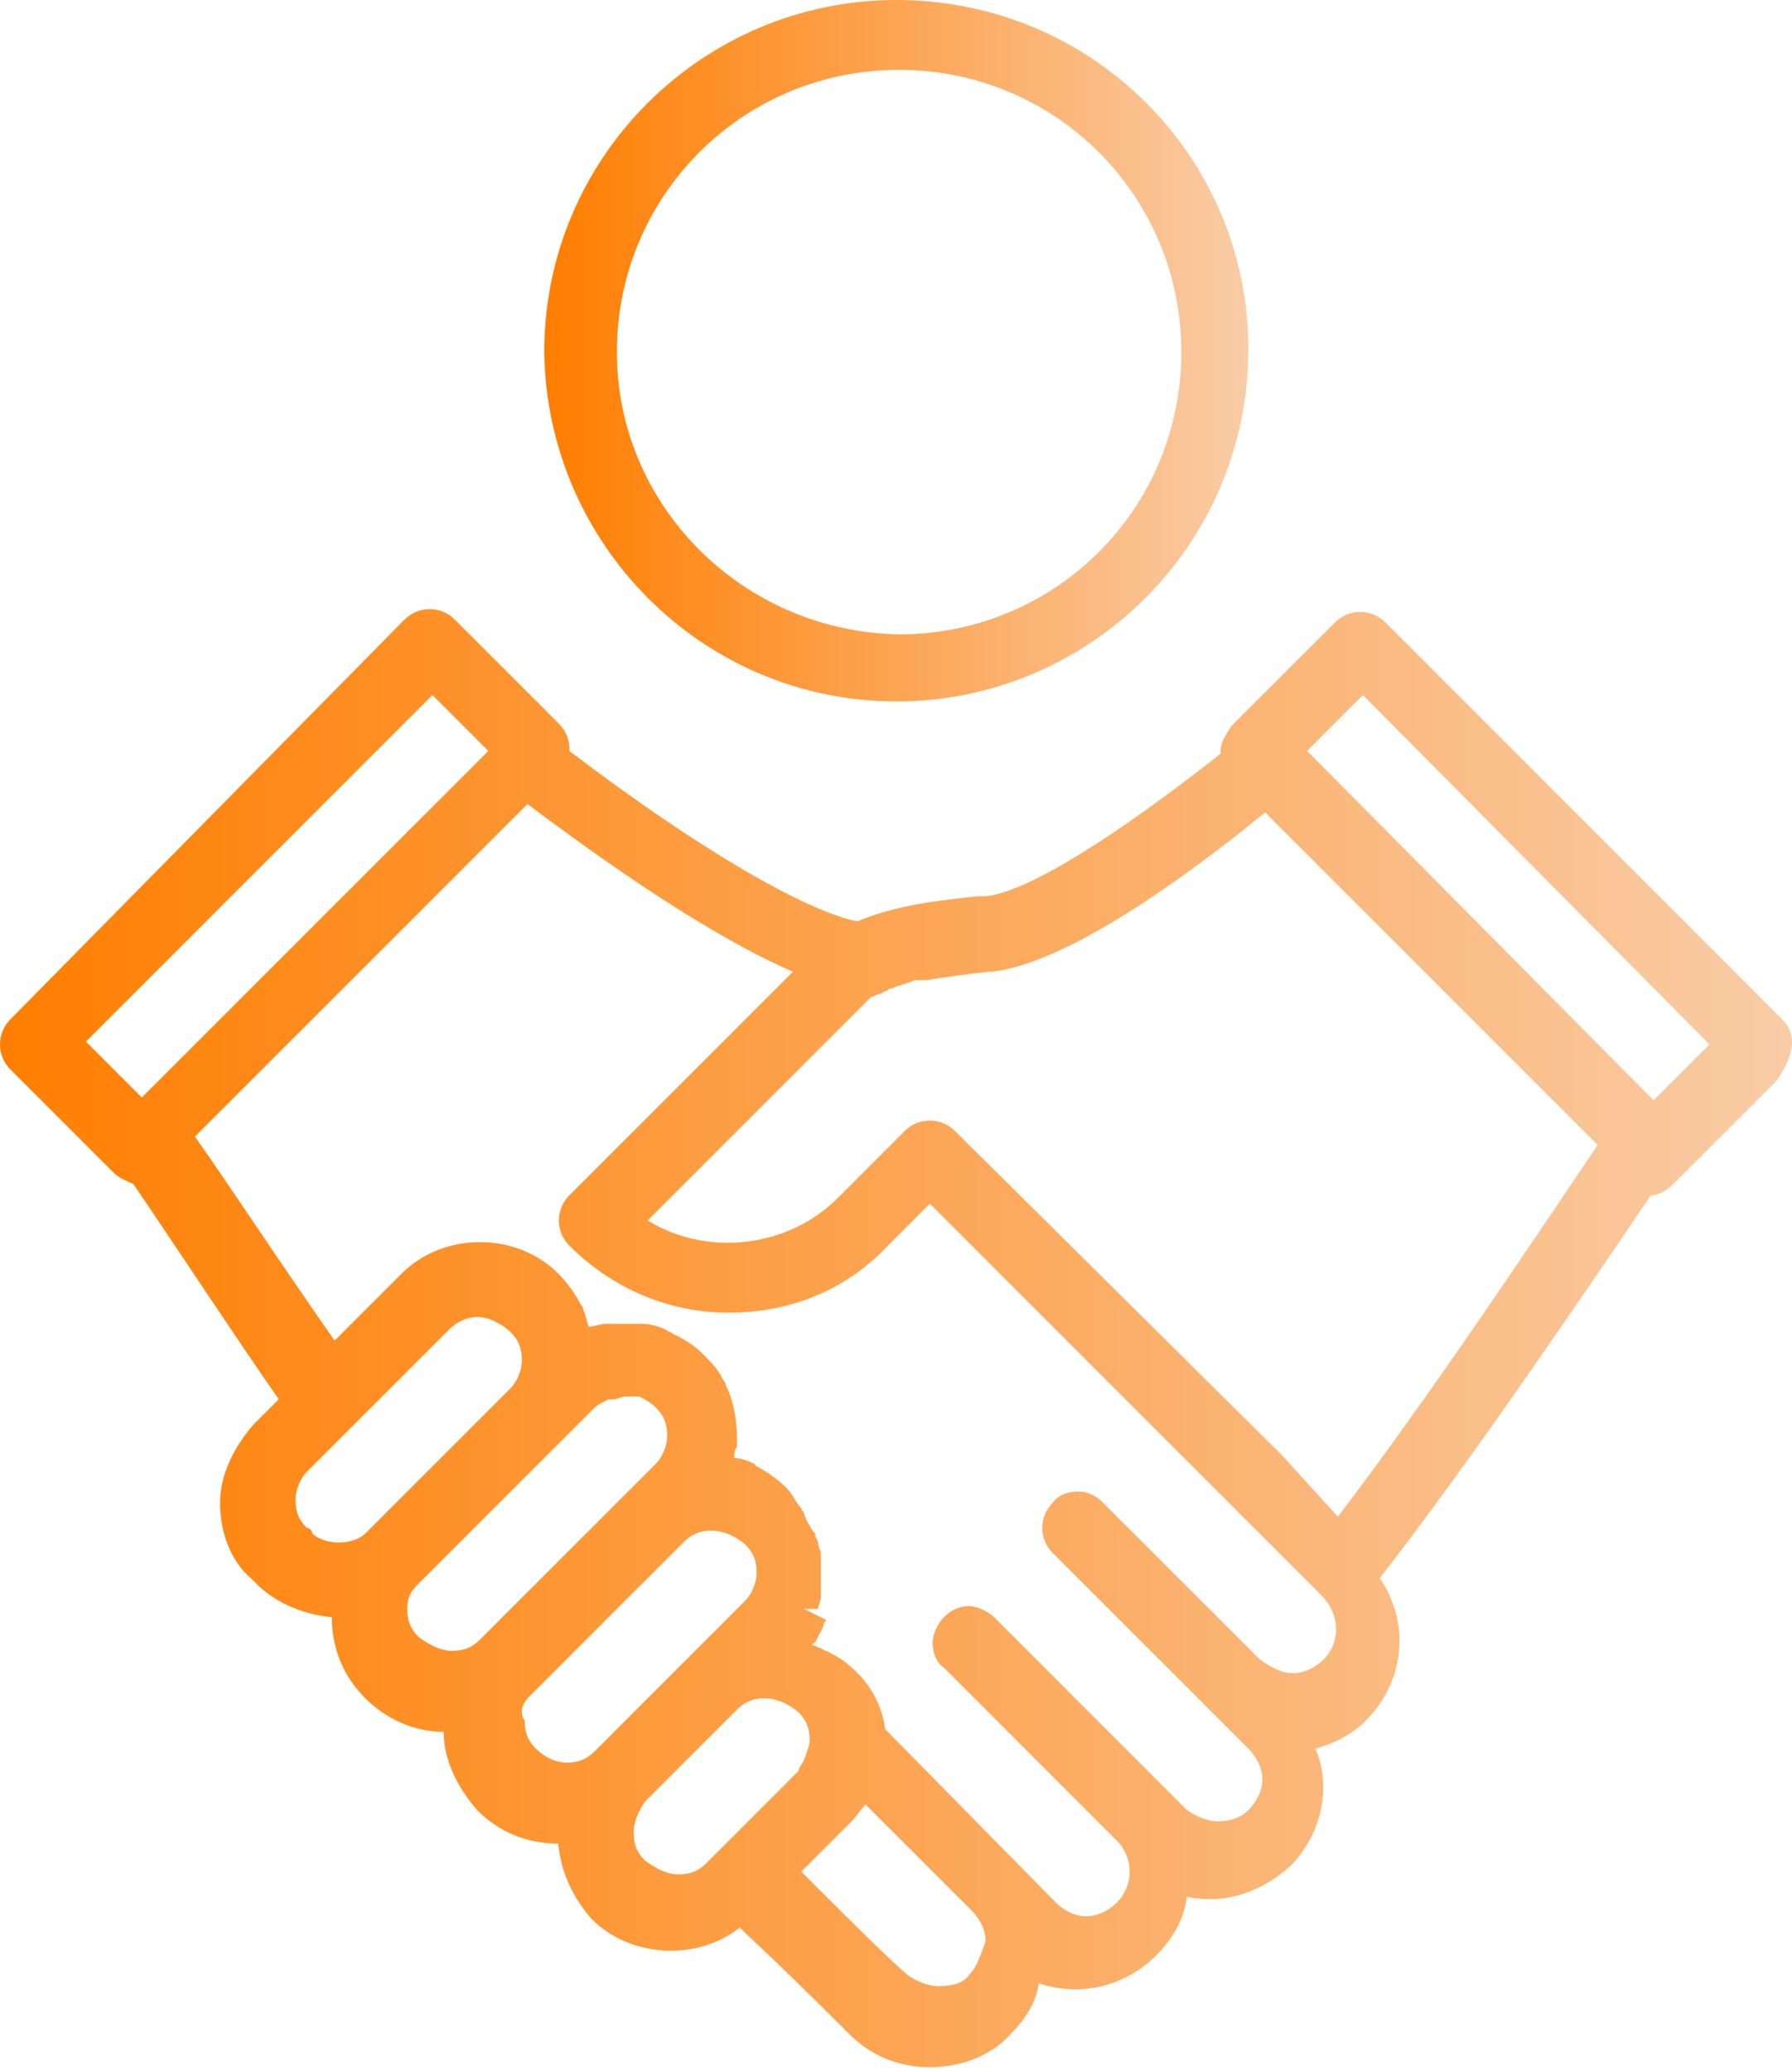 <svg width="45" height="52" viewBox="0 0 45 52" fill="none" xmlns="http://www.w3.org/2000/svg">
<path d="M44.752 25.593L34.788 15.628C34.437 15.277 33.876 15.277 33.525 15.628L30.928 18.225C30.788 18.435 30.648 18.646 30.648 18.856V18.926C28.963 20.26 26.086 22.365 24.753 22.505C24.683 22.505 24.543 22.505 24.543 22.505C23.209 22.645 22.367 22.786 21.525 23.137C20.192 22.856 17.526 21.312 14.297 18.856V18.786C14.297 18.576 14.227 18.365 14.017 18.154L11.421 15.558C11.07 15.207 10.508 15.207 10.157 15.558L0.263 25.593C-0.088 25.944 -0.088 26.505 0.263 26.856L2.86 29.452C3 29.593 3.21 29.663 3.351 29.733C4.684 31.698 5.877 33.522 7 35.136L6.368 35.768C5.877 36.329 5.526 37.031 5.526 37.732C5.526 38.504 5.807 39.206 6.298 39.627L6.438 39.767C6.929 40.259 7.631 40.539 8.333 40.609C8.333 41.381 8.614 42.083 9.175 42.645C9.666 43.136 10.368 43.486 11.14 43.486C11.14 44.188 11.491 44.89 11.982 45.451C12.543 46.013 13.245 46.293 14.017 46.293C14.087 46.995 14.368 47.627 14.859 48.188C15.841 49.17 17.526 49.241 18.578 48.399L18.718 48.539C19.771 49.521 20.683 50.434 21.315 51.065C21.876 51.627 22.578 51.907 23.35 51.907C24.122 51.907 24.893 51.627 25.385 51.065C25.736 50.714 26.016 50.293 26.086 49.802C27.139 50.153 28.262 49.872 29.034 49.1C29.455 48.679 29.735 48.188 29.806 47.627C30.788 47.837 31.7 47.486 32.402 46.855C33.174 46.083 33.455 44.89 33.033 43.908C33.525 43.767 33.946 43.557 34.297 43.206C35.279 42.223 35.419 40.75 34.647 39.627C36.893 36.75 39.84 32.399 41.454 30.014C41.665 30.014 41.875 29.873 42.016 29.733L44.612 27.136C45.103 26.435 45.103 25.944 44.752 25.593ZM12.263 18.856L3.561 27.558L2.158 26.154L10.859 17.453L12.263 18.856ZM33.244 41.662C33.033 41.873 32.753 42.013 32.472 42.013C32.191 42.013 31.911 41.873 31.63 41.662L27.7 37.732C27.56 37.592 27.349 37.452 27.069 37.452C26.858 37.452 26.578 37.522 26.437 37.732C26.086 38.083 26.086 38.645 26.437 38.995L30.367 42.925L30.437 42.995L31.349 43.908C31.56 44.118 31.7 44.399 31.7 44.679C31.7 44.96 31.56 45.241 31.349 45.451C31.139 45.662 30.858 45.732 30.577 45.732C30.297 45.732 30.016 45.592 29.806 45.451L24.964 40.609C24.823 40.469 24.543 40.329 24.332 40.329C24.122 40.329 23.911 40.399 23.701 40.609C23.56 40.75 23.42 41.031 23.42 41.241C23.42 41.452 23.49 41.732 23.701 41.873L28.051 46.223C28.472 46.644 28.472 47.346 28.051 47.767C27.841 47.977 27.56 48.118 27.279 48.118C26.999 48.118 26.718 47.977 26.508 47.767L22.227 43.416C22.157 42.855 21.876 42.294 21.385 41.873C21.245 41.732 21.034 41.592 20.753 41.452C20.683 41.452 20.613 41.381 20.613 41.381C20.543 41.381 20.473 41.311 20.402 41.311C20.402 41.311 20.402 41.241 20.473 41.241C20.543 41.101 20.613 40.96 20.683 40.82C20.683 40.75 20.683 40.75 20.753 40.68L20.192 40.399H20.543C20.543 40.329 20.613 40.188 20.613 40.118C20.613 40.048 20.613 39.978 20.613 39.978V39.838C20.613 39.767 20.613 39.697 20.613 39.557C20.613 39.487 20.613 39.416 20.613 39.346V39.206C20.613 39.136 20.613 39.066 20.613 38.995C20.613 38.925 20.543 38.855 20.543 38.715L20.473 38.575C20.473 38.504 20.473 38.504 20.402 38.434C20.332 38.294 20.262 38.224 20.192 38.013C20.192 37.943 20.122 37.943 20.122 37.873C19.982 37.732 19.911 37.522 19.771 37.382C19.56 37.171 19.28 36.961 18.999 36.82L18.929 36.75C18.789 36.68 18.578 36.61 18.438 36.61C18.438 36.539 18.438 36.399 18.508 36.329C18.508 36.259 18.508 36.189 18.508 36.189C18.508 35.697 18.438 35.206 18.227 34.785C18.227 34.715 18.157 34.645 18.157 34.645C18.017 34.364 17.876 34.224 17.666 34.013C17.455 33.803 17.245 33.662 16.964 33.522C16.894 33.522 16.894 33.452 16.824 33.452C16.613 33.312 16.332 33.241 16.122 33.241C16.122 33.241 16.052 33.241 15.982 33.241C15.701 33.241 15.491 33.241 15.28 33.241H15.21C15.069 33.241 14.929 33.312 14.789 33.312C14.719 33.171 14.719 33.031 14.648 32.891C14.648 32.891 14.648 32.82 14.578 32.75C14.438 32.469 14.227 32.189 14.017 31.978C12.964 30.926 11.14 30.926 10.087 31.978L8.403 33.662C6.929 31.557 5.596 29.522 4.894 28.54L13.245 20.189C15.21 21.663 17.806 23.488 19.911 24.4L14.297 30.014C13.947 30.364 13.947 30.926 14.297 31.277C15.35 32.329 16.754 32.961 18.297 32.961C19.841 32.961 21.245 32.399 22.297 31.277L23.35 30.224L33.174 40.048C33.665 40.539 33.665 41.241 33.244 41.662ZM24.332 49.592C24.192 49.802 23.911 49.872 23.56 49.872C23.28 49.872 22.999 49.732 22.788 49.592C22.157 49.03 21.315 48.188 20.402 47.276L20.122 46.995L21.385 45.732C21.525 45.592 21.595 45.451 21.736 45.311L24.402 47.977C24.613 48.188 24.753 48.469 24.753 48.749C24.613 49.1 24.543 49.381 24.332 49.592ZM11.28 33.382C11.561 33.101 11.982 32.961 12.403 33.171C12.543 33.241 12.684 33.312 12.824 33.452C13.034 33.662 13.105 33.873 13.105 34.154C13.105 34.434 12.964 34.715 12.824 34.855L9.245 38.434C8.894 38.855 8.122 38.785 7.842 38.504C7.842 38.434 7.772 38.364 7.701 38.364C7.491 38.154 7.421 37.943 7.421 37.662C7.421 37.382 7.561 37.101 7.701 36.961L11.28 33.382ZM10.508 39.767L14.929 35.347C14.999 35.276 15.14 35.206 15.28 35.136H15.42C15.491 35.136 15.631 35.066 15.701 35.066C15.771 35.066 15.771 35.066 15.841 35.066H15.912C15.982 35.066 15.982 35.066 16.052 35.066C16.192 35.136 16.332 35.206 16.473 35.347C16.683 35.557 16.754 35.768 16.754 36.048C16.754 36.329 16.613 36.61 16.473 36.75L12.613 40.609L12.543 40.68L12.052 41.171C11.841 41.381 11.631 41.452 11.35 41.452C11.07 41.452 10.789 41.311 10.508 41.101C10.298 40.89 10.228 40.68 10.228 40.399C10.228 40.118 10.298 39.978 10.508 39.767ZM13.315 42.574L13.806 42.083L17.175 38.715C17.596 38.294 18.227 38.364 18.718 38.785C18.929 38.995 18.999 39.206 18.999 39.487C18.999 39.767 18.859 40.048 18.718 40.188L14.929 43.978C14.719 44.188 14.508 44.258 14.227 44.258C13.947 44.258 13.666 44.118 13.456 43.908C13.245 43.697 13.175 43.486 13.175 43.206C13.034 42.995 13.105 42.785 13.315 42.574ZM16.192 45.241L16.543 44.89L18.508 42.925C18.929 42.504 19.56 42.574 20.052 42.995C20.262 43.206 20.332 43.416 20.332 43.697C20.332 43.837 20.262 43.978 20.192 44.188C20.122 44.329 20.052 44.399 20.052 44.469L17.736 46.785C17.526 46.995 17.315 47.065 17.034 47.065C16.754 47.065 16.473 46.925 16.192 46.714C15.982 46.504 15.912 46.293 15.912 46.013C15.912 45.732 16.052 45.451 16.192 45.241ZM32.191 36.539L23.981 28.399C23.63 28.049 23.069 28.049 22.718 28.399L21.034 30.084C19.771 31.347 17.736 31.557 16.262 30.645L21.876 25.031C21.946 25.031 22.017 24.961 22.087 24.961L22.227 24.891C22.297 24.891 22.297 24.821 22.367 24.821C22.438 24.821 22.508 24.751 22.578 24.751L22.788 24.68C22.858 24.68 22.929 24.61 22.999 24.61C23.069 24.61 23.069 24.61 23.139 24.61H23.28C23.701 24.54 24.192 24.47 24.823 24.4H24.893C26.928 24.189 30.227 21.663 31.77 20.4L40.121 28.75C38.788 30.715 35.91 35.066 33.595 38.083L32.191 36.539ZM42.928 26.224L41.524 27.628L32.823 18.856L34.226 17.453L42.928 26.224Z" fill="url(#paint0_linear_1179_361)"/>
<path d="M22.508 17.613C27.35 17.613 31.349 13.684 31.349 8.771C31.349 3.93 27.42 0 22.508 0C17.666 0 13.666 3.93 13.666 8.842C13.736 13.684 17.666 17.613 22.508 17.613ZM15.491 8.842C15.491 4.912 18.648 1.754 22.578 1.754C26.508 1.754 29.665 4.912 29.665 8.842C29.665 12.771 26.508 15.929 22.578 15.929C18.648 15.859 15.491 12.701 15.491 8.842Z" fill="url(#paint1_linear_1179_361)"/>
<defs>
<linearGradient id="paint0_linear_1179_361" x1="0.038" y1="33.509" x2="45.019" y2="33.509" gradientUnits="userSpaceOnUse">
<stop stop-color="#FF7E00"/>
<stop offset="1" stop-color="#F9CCA6"/>
</linearGradient>
<linearGradient id="paint1_linear_1179_361" x1="13.703" y1="8.81" x2="31.354" y2="8.81" gradientUnits="userSpaceOnUse">
<stop stop-color="#FF7E00"/>
<stop offset="0" stop-color="#FF7E00"/>
<stop offset="1" stop-color="#F9CCA6"/>
</linearGradient>
</defs>
</svg>
